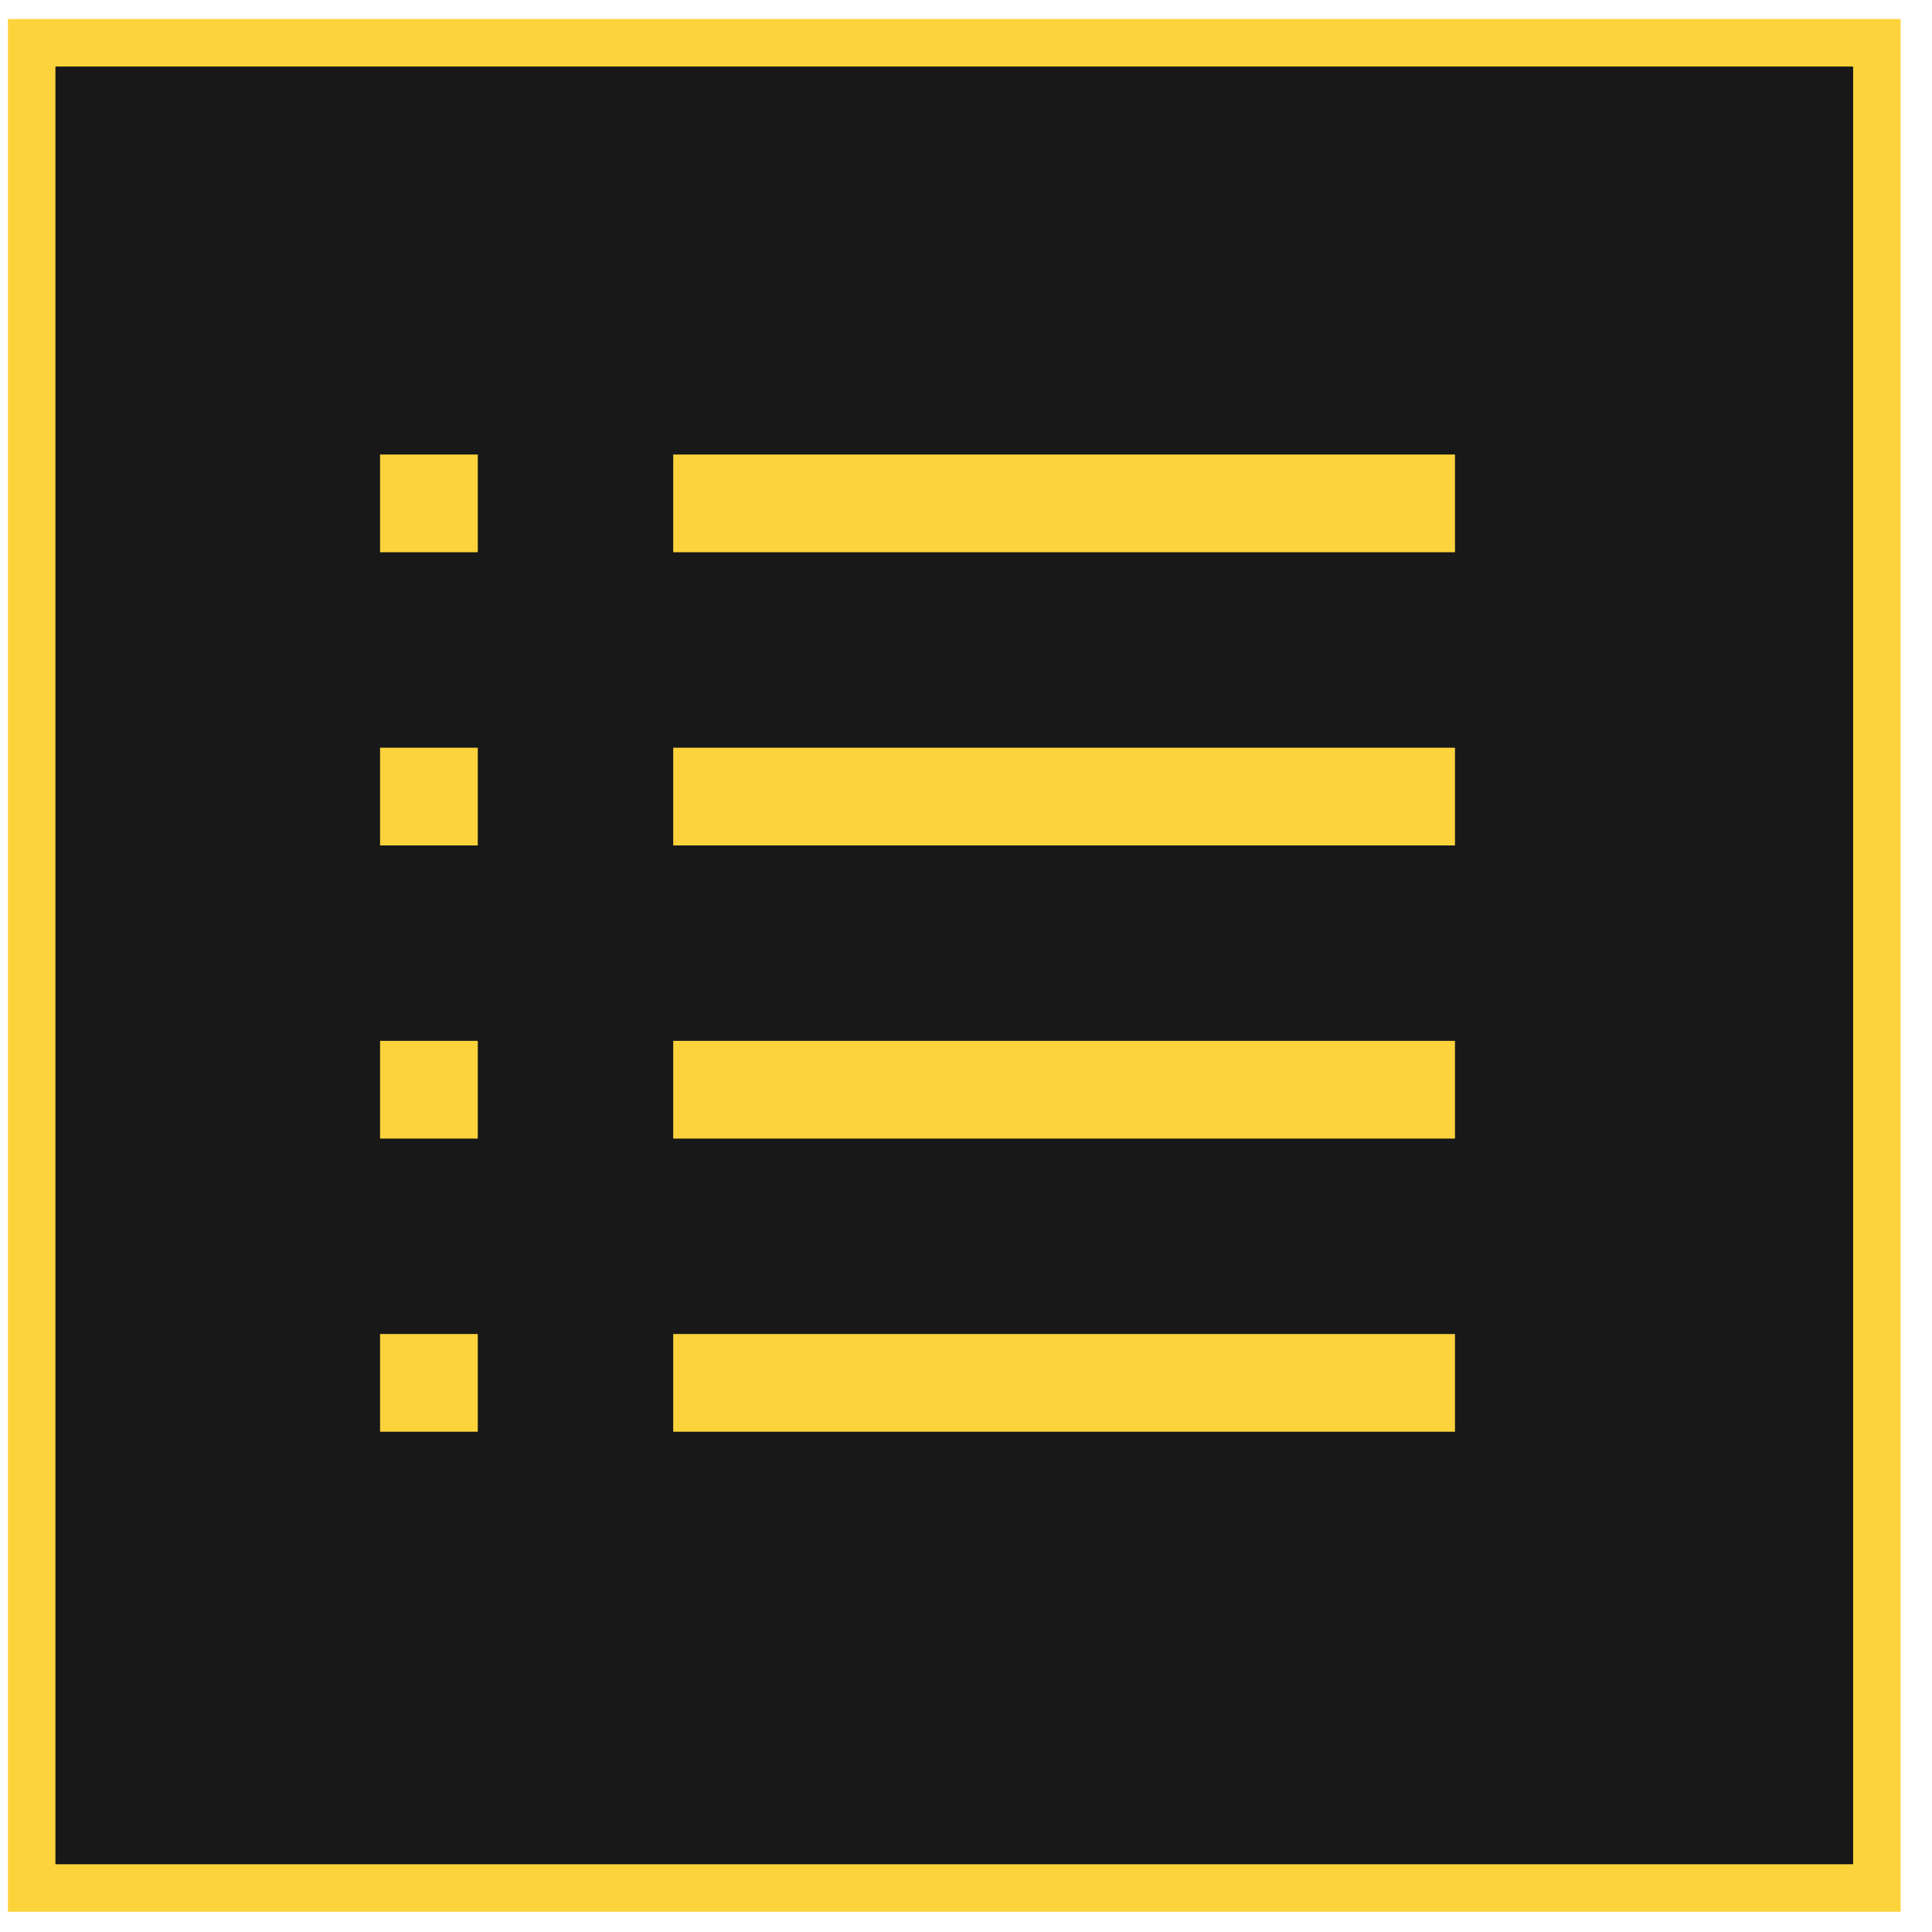 <svg width="100%" height="100%" viewBox="0 0 61 61" fill="none" xmlns="http://www.w3.org/2000/svg">
<rect x="1" y="1.351" width="58.26" height="58.26" fill="#181818"></rect>
<g clip-path="url(#clip0_3286_84212)">
<path fill-rule="evenodd" clip-rule="evenodd" d="M21.256 14.351H45.939V17.436H21.256V14.351ZM21.256 23.607H45.939V26.693H21.256V23.607ZM21.256 32.864H45.939V35.949H21.256V32.864ZM21.256 42.12H45.939V45.205H21.256V42.12ZM12 14.351H15.085V17.436H12V14.351ZM12 23.607H15.085V26.693H12V23.607ZM12 32.864H15.085V35.949H12V32.864ZM12 42.12H15.085V45.205H12V42.12Z" fill="#fdd33c"></path>
</g>
<rect x="1" y="1.351" width="58.26" height="58.26" stroke="#fdd33c" stroke-width="1.5"></rect>
<defs>
<clipPath id="clip0_3286_84212">
<rect width="35" height="31.111" fill="currentColor" transform="translate(12 14.351)"></rect>
</clipPath>
</defs>
</svg>
